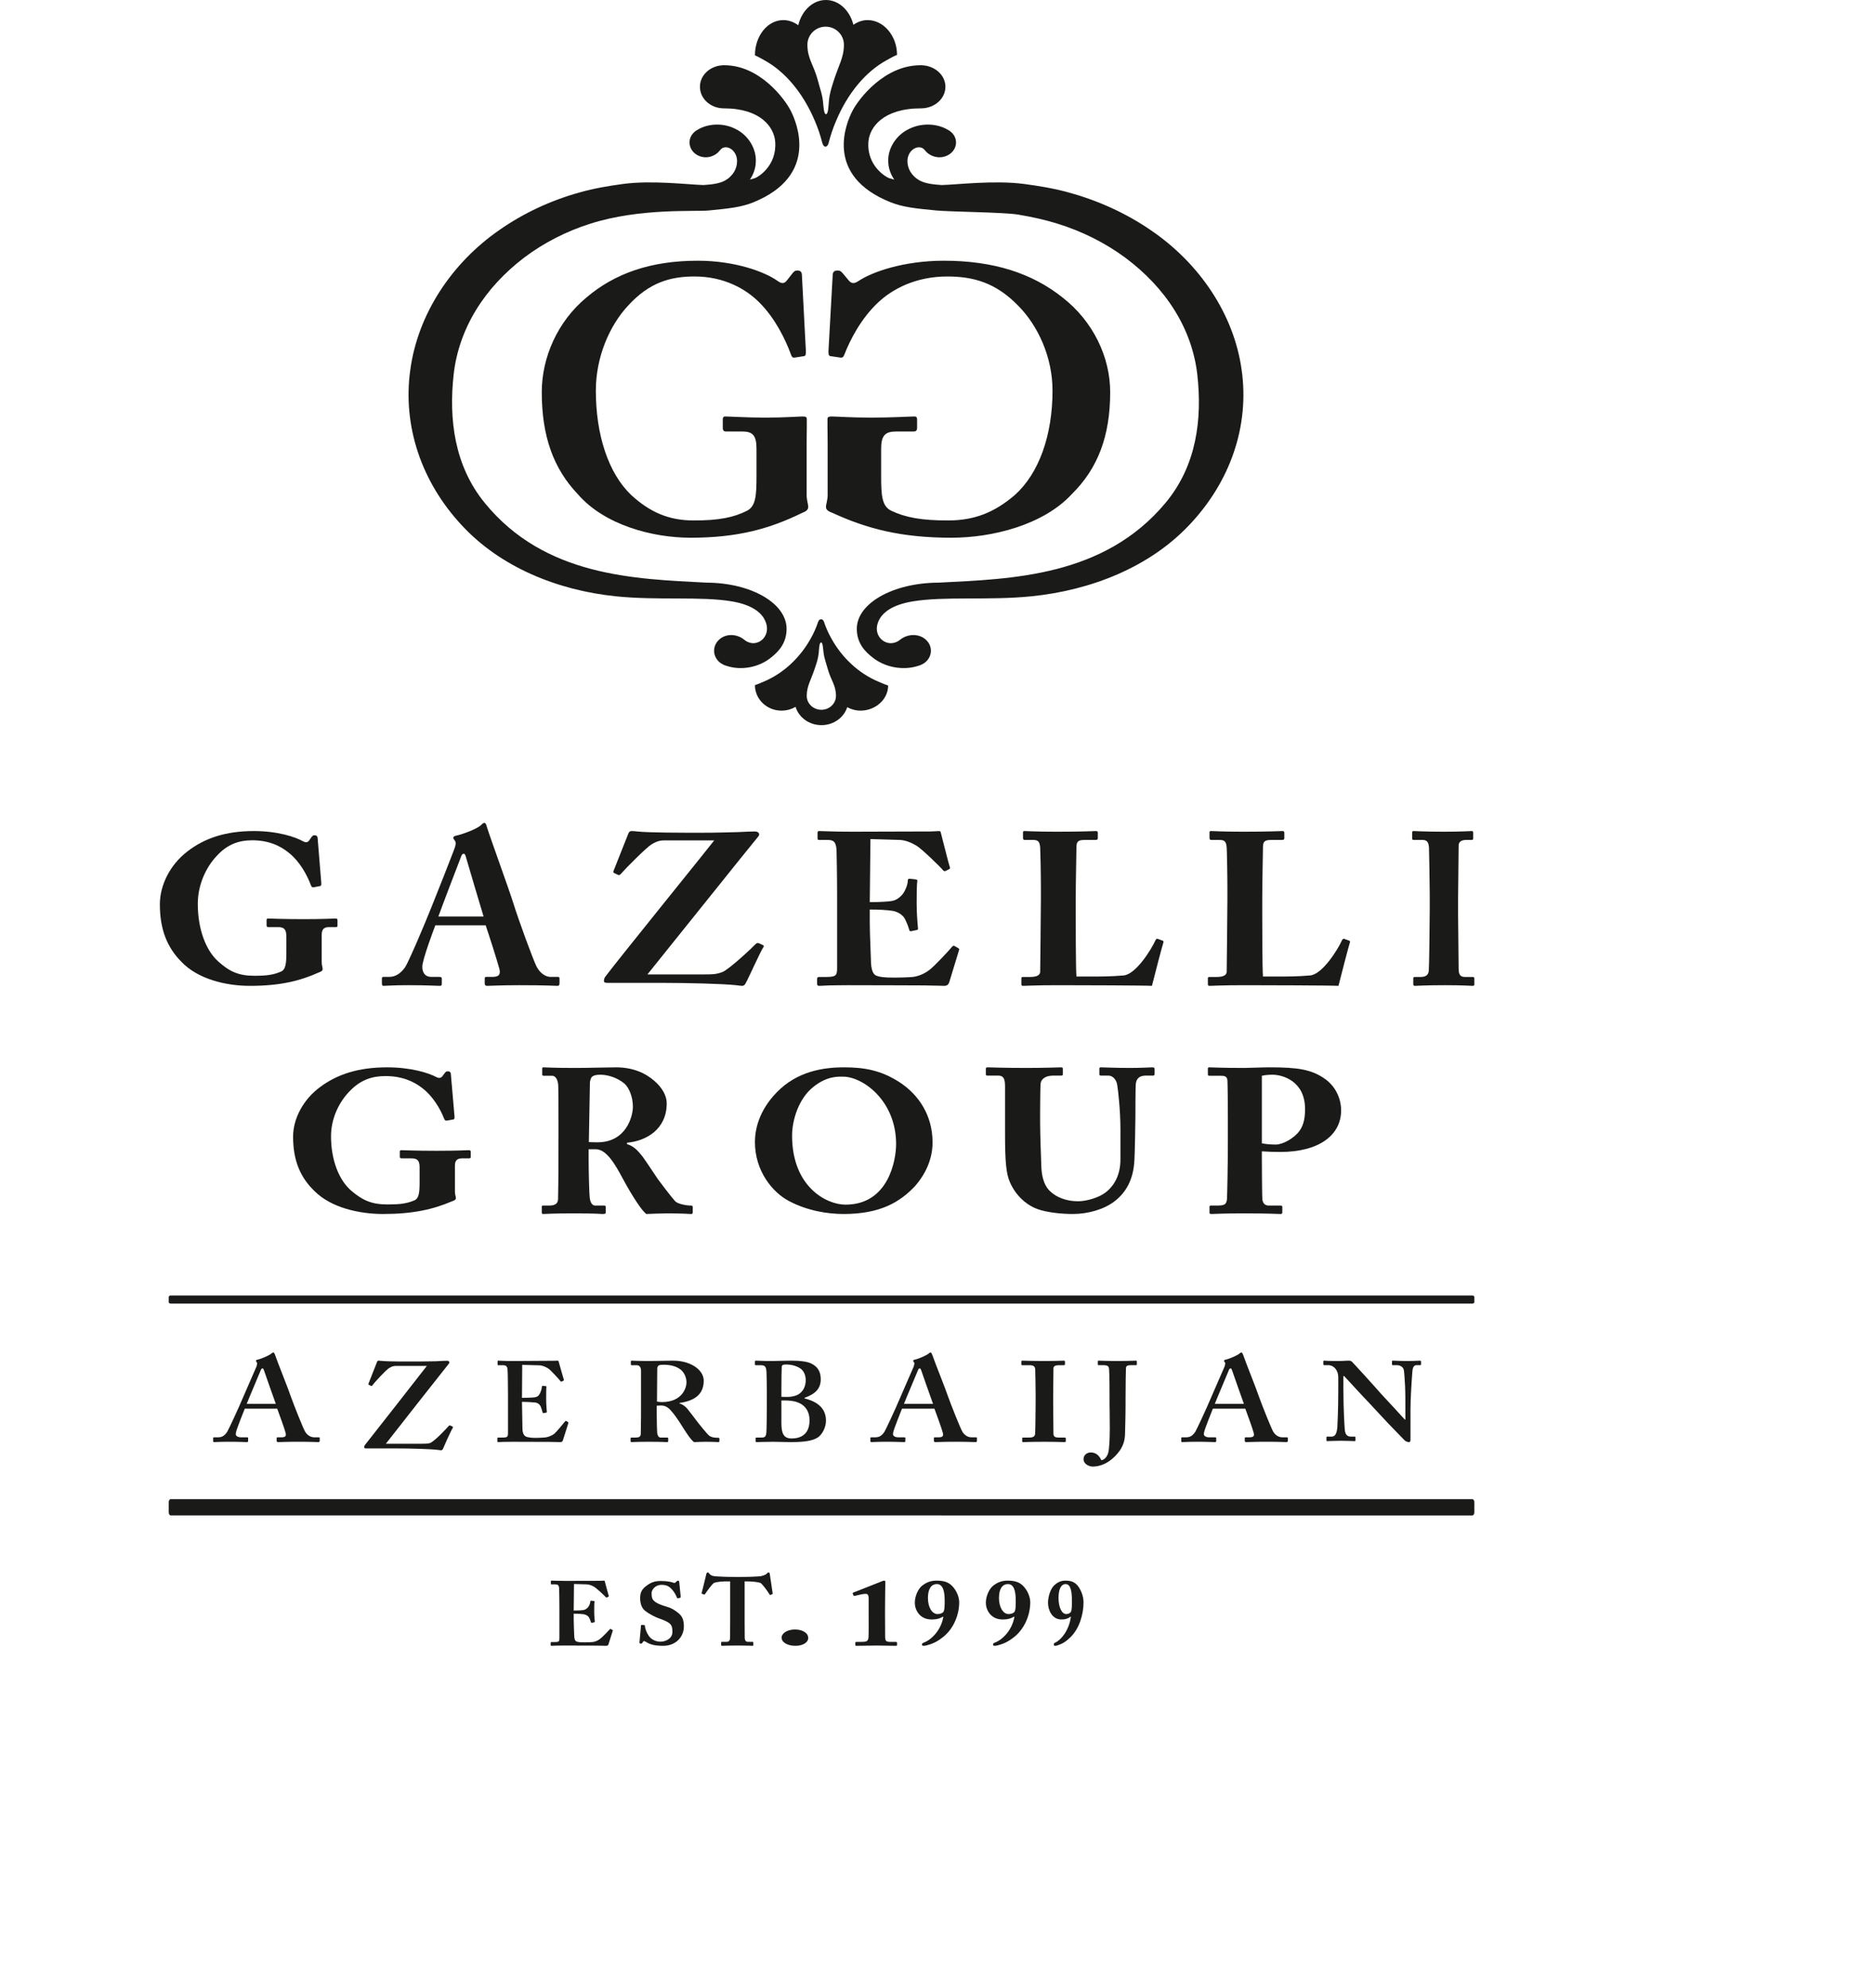 <svg width="298" height="316" viewBox="0 0 298 316" fill="none" xmlns="http://www.w3.org/2000/svg">
<rect width="298" height="316" fill="white"/>
<path fill-rule="evenodd" clip-rule="evenodd" d="M51.157 152.97C51.157 153.437 51.308 153.77 51.308 154.036C51.308 154.303 51.082 154.438 50.707 154.57C47.674 155.937 44.489 156.705 39.732 156.705C35.836 156.703 31.454 155.604 28.868 152.904C26.583 150.603 25.422 147.769 25.422 143.735C25.422 140.701 27.034 137.465 29.767 135.366C32.502 133.232 35.874 132.098 40.368 132.098C44.152 132.098 46.963 133.032 48.2 133.732C48.649 133.966 48.911 133.9 49.134 133.632L49.508 133.099C49.697 132.866 49.772 132.766 49.996 132.766C50.41 132.766 50.522 132.999 50.522 133.366L51.082 140.233C51.12 140.635 51.082 140.8 50.932 140.835L49.883 141.035C49.659 141.068 49.547 141.002 49.434 140.701C48.836 139.068 47.637 136.933 46.025 135.634C44.564 134.4 42.654 133.566 40.107 133.566C38.084 133.566 36.211 134.133 34.45 136.066C32.727 137.899 31.453 140.667 31.453 143.668C31.453 147.603 32.689 151.037 34.712 152.836C36.471 154.404 37.896 155.103 40.444 155.103C42.391 155.103 43.441 154.97 44.677 154.438C45.463 154.103 45.538 153.035 45.538 151.302V148.903C45.538 147.702 45.163 147.368 44.227 147.368H42.654C42.428 147.368 42.391 147.235 42.391 147.069V146.234C42.391 146.103 42.428 146.002 42.654 146.002C42.991 146.001 44.826 146.103 48.199 146.103C51.644 146.103 53.029 146.002 53.33 146.002C53.63 146.001 53.668 146.103 53.668 146.269V147.101C53.668 147.301 53.63 147.368 53.404 147.368H52.319C51.644 147.368 51.156 147.603 51.156 148.57V152.97H51.157Z" fill="#1A1A18"/>
<path fill-rule="evenodd" clip-rule="evenodd" d="M76.897 145.683C76.569 144.641 74.417 137.339 74.16 136.471C74.014 135.948 73.941 135.706 73.759 135.706C73.541 135.705 73.431 135.845 73.321 136.159C73.138 136.611 70 144.814 69.708 145.683H76.897ZM69.233 147.073C68.942 147.804 67.154 152.566 67.154 153.68C67.154 154.444 67.482 155.278 68.577 155.278H69.852C70.22 155.278 70.255 155.418 70.255 155.557V156.322C70.255 156.6 70.22 156.705 69.927 156.705C69.452 156.705 67.956 156.599 64.963 156.599C62.299 156.599 61.496 156.705 60.985 156.705C60.766 156.705 60.73 156.495 60.73 156.251V155.591C60.73 155.382 60.766 155.278 60.985 155.278H61.934C62.81 155.278 63.686 154.793 64.417 153.748C64.926 153.018 67.517 146.969 68.722 143.909C69.014 143.215 71.969 135.739 72.3 134.801C72.407 134.452 72.591 134.001 72.335 133.619C72.225 133.481 72.08 133.306 72.08 133.168C72.08 133.063 72.153 132.923 72.445 132.854C73.613 132.611 75.983 131.707 76.533 131.115C76.714 130.942 76.823 130.803 77.006 130.803C77.225 130.803 77.297 131.013 77.407 131.394C78.101 133.585 80.948 141.372 81.641 143.598C82.481 146.309 84.853 152.776 85.364 153.715C85.984 154.861 86.933 155.279 87.481 155.279H88.721C88.941 155.279 88.976 155.419 88.976 155.591V156.251C88.976 156.46 88.941 156.705 88.649 156.705C87.956 156.705 87.188 156.6 82.517 156.6C79.487 156.6 78.211 156.705 77.482 156.705C77.116 156.705 77.079 156.495 77.079 156.251V155.591C77.079 155.419 77.116 155.279 77.299 155.279H78.32C79.307 155.279 79.635 154.93 79.416 154.026C79.088 152.776 77.664 148.326 77.227 147.074H69.233V147.073Z" fill="#1A1A18"/>
<path fill-rule="evenodd" clip-rule="evenodd" d="M105.715 133.581C105.184 133.581 104.58 133.615 103.598 134.22C102.804 134.694 99.553 137.963 98.758 138.874C98.644 139.04 98.457 139.141 98.305 139.074L97.662 138.772C97.549 138.738 97.512 138.637 97.549 138.469L99.931 132.469C100.045 132.164 100.271 132.098 100.46 132.098C100.724 132.098 101.026 132.13 101.33 132.164C103.106 132.367 108.436 132.367 111.574 132.367C113.879 132.367 115.845 132.3 117.281 132.267C118.566 132.199 119.776 132.164 120.04 132.164C120.647 132.164 120.911 132.603 120.572 132.974C120.269 133.276 103.711 153.975 102.953 154.885H112.065C113.123 154.885 113.918 154.885 114.863 154.515C115.959 154.076 119.663 150.604 120.194 150.03C120.344 149.897 120.496 149.863 120.683 149.93L121.328 150.233C121.442 150.3 121.517 150.367 121.404 150.538C120.873 151.311 119.06 155.458 118.53 156.367C118.453 156.537 118.228 156.705 118.039 156.705C117.886 156.705 117.585 156.671 117.093 156.605C115.014 156.367 109.003 156.233 105.6 156.233H96.756C96.452 156.233 96.038 156.233 96.038 155.964C96.038 155.762 96.075 155.491 96.225 155.289C97.776 153.165 113.312 133.985 113.578 133.581H105.715Z" fill="#1A1A18"/>
<path fill-rule="evenodd" clip-rule="evenodd" d="M138.31 143.401C139.936 143.401 141.491 143.297 141.914 143.194C142.515 143.058 143.011 142.746 143.542 142.125C143.93 141.61 144.353 140.645 144.353 139.989C144.353 139.748 144.46 139.68 144.636 139.68L145.591 139.784C145.767 139.818 145.909 139.852 145.874 140.058C145.767 140.645 145.767 142.436 145.767 143.643C145.767 145.192 145.909 146.849 145.98 147.571C146.014 147.778 145.873 147.813 145.697 147.848L144.849 148.02C144.707 148.054 144.636 147.985 144.566 147.745C144.423 147.192 144.07 146.399 143.859 145.987C143.47 145.331 142.622 144.884 141.914 144.779C140.96 144.643 139.865 144.573 138.31 144.573V146.641C138.31 148.501 138.488 151.844 138.488 152.465C138.488 154.255 138.876 154.877 139.336 155.084C139.865 155.291 140.536 155.394 142.302 155.394C142.905 155.394 144.389 155.359 145.131 155.291C145.838 155.223 146.899 154.877 147.819 154.154C148.736 153.43 150.715 151.293 151.422 150.465C151.563 150.329 151.669 150.293 151.775 150.363L152.377 150.708C152.518 150.777 152.553 150.88 152.518 150.983L150.928 156.187C150.822 156.497 150.574 156.705 150.151 156.705C149.973 156.705 149.196 156.669 146.933 156.635C144.636 156.635 140.89 156.6 134.775 156.6C133.467 156.6 132.477 156.635 131.769 156.635C131.028 156.669 130.568 156.705 130.251 156.705C130.004 156.705 129.934 156.6 129.934 156.325V155.601C129.934 155.394 130.038 155.291 130.285 155.291H131.346C132.971 155.291 133.114 155.051 133.114 153.846V142.299C133.114 139.438 133.043 135.2 133.007 134.854C132.865 133.752 132.512 133.51 131.558 133.51H130.18C130.038 133.51 130.004 133.409 130.004 133.167V132.34C130.004 132.235 130.038 132.098 130.251 132.098C131.028 132.098 132.265 132.201 135.481 132.201L147.888 132.165C148.453 132.165 149.126 132.098 149.3 132.098C149.477 132.098 149.548 132.165 149.584 132.27C149.725 132.754 150.892 137.474 151.034 137.818C151.105 137.992 151.105 138.06 150.928 138.162L150.361 138.44C150.22 138.509 150.044 138.474 149.938 138.302C149.76 138.026 146.581 134.924 145.767 134.443C145.024 133.995 144.035 133.547 143.082 133.511L138.416 133.374L138.31 143.401Z" fill="#1A1A18"/>
<path fill-rule="evenodd" clip-rule="evenodd" d="M171.062 145.815C171.062 146.4 171.062 153.844 171.172 155.224H173.279C175.016 155.224 176.678 155.224 178.674 155.05C180.67 154.878 183.182 150.743 183.734 149.467C183.846 149.261 183.957 149.157 184.18 149.261L184.918 149.536C185.029 149.605 185.029 149.64 184.993 149.846C184.881 150.087 183.402 155.774 183.182 156.705C182.221 156.635 171.58 156.601 168.181 156.601C164.523 156.601 163.194 156.705 162.712 156.705C162.454 156.705 162.417 156.635 162.417 156.394V155.532C162.417 155.36 162.454 155.292 162.675 155.292H163.821C165.188 155.292 165.409 154.809 165.409 154.429C165.409 153.774 165.52 145.194 165.52 143.091V141.163C165.52 138.957 165.446 135.304 165.409 134.752C165.335 133.856 165.151 133.512 164.301 133.512H162.933C162.712 133.512 162.675 133.34 162.675 133.168V132.34C162.675 132.168 162.712 132.098 162.933 132.098C163.34 132.098 164.669 132.202 168.033 132.202C172.355 132.202 173.908 132.098 174.24 132.098C174.535 132.098 174.572 132.202 174.572 132.444V133.236C174.572 133.408 174.499 133.512 174.202 133.512H172.465C171.32 133.512 171.172 133.857 171.172 134.788C171.172 135.235 171.061 140.439 171.061 142.851V145.815H171.062Z" fill="#1A1A18"/>
<path fill-rule="evenodd" clip-rule="evenodd" d="M200.721 145.815C200.721 146.4 200.721 153.844 200.833 155.224H202.938C204.676 155.224 206.338 155.224 208.334 155.05C210.329 154.878 212.842 150.743 213.395 149.467C213.506 149.261 213.618 149.157 213.839 149.261L214.577 149.536C214.688 149.605 214.688 149.64 214.65 149.846C214.54 150.087 213.063 155.774 212.842 156.705C211.881 156.635 201.239 156.601 197.84 156.601C194.182 156.601 192.85 156.705 192.371 156.705C192.112 156.705 192.076 156.635 192.076 156.394V155.532C192.076 155.36 192.112 155.292 192.333 155.292H193.479C194.847 155.292 195.067 154.809 195.067 154.429C195.067 153.774 195.179 145.194 195.179 143.091V141.163C195.179 138.957 195.106 135.304 195.067 134.752C194.994 133.856 194.811 133.512 193.958 133.512H192.591C192.37 133.512 192.333 133.34 192.333 133.168V132.34C192.333 132.168 192.37 132.098 192.591 132.098C192.998 132.098 194.327 132.202 197.693 132.202C202.014 132.202 203.567 132.098 203.899 132.098C204.195 132.098 204.231 132.202 204.231 132.444V133.236C204.231 133.408 204.157 133.512 203.861 133.512H202.124C200.979 133.512 200.832 133.857 200.832 134.788C200.832 135.235 200.72 140.439 200.72 142.851V145.815H200.721Z" fill="#1A1A18"/>
<path fill-rule="evenodd" clip-rule="evenodd" d="M227.355 142.162C227.355 141.335 227.263 135.132 227.233 134.684C227.173 133.856 226.874 133.513 226.242 133.513L224.8 133.512C224.65 133.512 224.559 133.443 224.559 133.305V132.307C224.559 132.168 224.65 132.098 224.77 132.098C225.129 132.098 226.663 132.202 229.607 132.202C232.672 132.202 233.634 132.098 234.055 132.098C234.205 132.098 234.266 132.202 234.266 132.409V133.271C234.266 133.443 234.175 133.513 234.025 133.513L233.152 133.512C232.402 133.512 231.951 133.788 231.951 134.408C231.951 134.752 231.862 142.368 231.862 142.782V145.435C231.862 145.782 231.951 153.742 231.951 154.051C231.951 155.119 232.402 155.291 232.972 155.291H234.205C234.354 155.291 234.445 155.36 234.445 155.532V156.497C234.445 156.635 234.354 156.705 234.174 156.705C233.815 156.703 232.612 156.6 229.758 156.6C226.602 156.6 225.31 156.705 224.979 156.705C224.83 156.703 224.739 156.635 224.739 156.429V155.498C224.739 155.36 224.83 155.291 224.979 155.291H225.851C226.451 155.291 227.083 155.188 227.201 154.36C227.263 153.844 227.355 146.4 227.355 144.574V142.162Z" fill="#1A1A18"/>
<path fill-rule="evenodd" clip-rule="evenodd" d="M72.342 189.43C72.342 189.872 72.493 190.189 72.493 190.441C72.493 190.694 72.268 190.82 71.893 190.945C68.859 192.241 65.674 192.967 60.917 192.967C57.021 192.967 52.638 191.926 50.053 189.367C47.769 187.187 46.607 184.502 46.607 180.681C46.607 177.806 48.218 174.741 50.952 172.752C53.688 170.73 57.06 169.656 61.554 169.656C65.338 169.656 68.148 170.539 69.384 171.204C69.832 171.423 70.094 171.36 70.32 171.109L70.694 170.604C70.882 170.382 70.956 170.287 71.182 170.287C71.593 170.287 71.706 170.508 71.706 170.856L72.267 177.363C72.305 177.743 72.267 177.9 72.117 177.932L71.069 178.122C70.844 178.153 70.732 178.089 70.619 177.806C70.02 176.258 68.821 174.236 67.211 173.004C65.75 171.836 63.839 171.046 61.292 171.046C59.27 171.046 57.396 171.582 55.636 173.415C53.912 175.151 52.638 177.774 52.638 180.616C52.638 184.344 53.876 187.596 55.898 189.303C57.658 190.788 59.082 191.451 61.629 191.451C63.577 191.451 64.627 191.324 65.861 190.82C66.649 190.503 66.724 189.493 66.724 187.851V185.577C66.724 184.439 66.349 184.124 65.413 184.124H63.839C63.616 184.124 63.578 183.998 63.578 183.837V183.048C63.578 182.922 63.616 182.828 63.839 182.828C64.176 182.828 66.013 182.922 69.384 182.922C72.83 182.922 74.216 182.828 74.517 182.828C74.817 182.828 74.853 182.922 74.853 183.08V183.87C74.853 184.06 74.817 184.124 74.591 184.124H73.505C72.829 184.124 72.342 184.344 72.342 185.26V189.43Z" fill="#1A1A18"/>
<path fill-rule="evenodd" clip-rule="evenodd" d="M93.637 181.54C94.293 181.573 94.706 181.573 95.018 181.573C99.57 181.573 100.641 177.458 100.641 175.924C100.641 174.422 100.089 172.986 99.33 172.266C98.089 171.222 96.536 170.831 95.5 170.831C94.914 170.831 94.466 170.896 94.19 171.124C93.983 171.255 93.878 171.614 93.81 172.005L93.637 181.54ZM88.808 178.014C88.808 175.597 88.808 173.508 88.773 172.627C88.74 171.549 88.291 170.994 87.809 170.994H86.428C86.256 170.994 86.221 170.896 86.221 170.766V169.884C86.221 169.72 86.256 169.656 86.428 169.656C86.739 169.654 87.809 169.753 91.567 169.753C93.5 169.753 96.535 169.656 97.95 169.656C100.64 169.654 102.64 170.57 104.056 171.81C105.297 172.886 106.021 174.16 106.021 175.37C106.021 179.516 102.744 181.376 99.71 181.637V181.866C100.779 182.193 101.331 182.812 101.986 183.596C102.434 184.12 104.332 187.026 104.607 187.417C104.815 187.709 106.678 190.192 107.367 190.944C107.781 191.369 109.091 191.628 109.885 191.628C110.126 191.628 110.161 191.76 110.161 191.89V192.673C110.161 192.869 110.126 192.967 109.885 192.967C109.61 192.967 108.713 192.869 106.056 192.869C105.056 192.869 103.779 192.934 102.78 192.967C101.745 192.216 99.605 188.43 99.019 187.319C97.845 185.099 96.431 182.682 94.777 182.682H93.603V184.347C93.603 186.273 93.706 189.931 93.775 190.355C93.846 191.041 94.121 191.628 94.638 191.628H96.053C96.294 191.628 96.327 191.727 96.327 191.89V192.672C96.327 192.902 96.294 192.967 95.777 192.967C95.742 192.967 94.881 192.869 91.257 192.869C87.601 192.869 86.806 192.967 86.428 192.967C86.152 192.967 86.152 192.869 86.152 192.641V191.889C86.152 191.726 86.152 191.627 86.324 191.627H87.36C88.119 191.627 88.74 191.4 88.74 190.583C88.808 187.351 88.808 184.281 88.808 181.18V178.014Z" fill="#1A1A18"/>
<path fill-rule="evenodd" clip-rule="evenodd" d="M142.496 181.848C142.496 174.93 137.181 171.141 134.079 171.141C133.341 171.139 131.494 170.982 129.243 172.846C127.064 174.615 125.956 177.932 125.956 180.522C125.956 188.608 131.383 191.483 134.449 191.483C141.28 191.483 142.496 184.438 142.496 181.848ZM125.475 190.914C122.854 189.555 120.047 186.144 120.047 181.533C120.047 179.605 120.638 176.604 123.482 173.667C126.729 170.287 130.903 169.656 134.226 169.656C137.291 169.656 140.133 170.067 143.235 172.152C146.042 174.046 148.294 177.237 148.294 181.596C148.294 183.901 147.445 186.303 145.526 188.514C143.127 191.072 139.988 192.967 134.153 192.967C131.605 192.967 128.392 192.462 125.475 190.914Z" fill="#1A1A18"/>
<path fill-rule="evenodd" clip-rule="evenodd" d="M159.817 172.61C159.817 171.487 159.557 170.972 158.775 170.972H157.028C156.804 170.972 156.768 170.908 156.768 170.684V169.912C156.768 169.719 156.804 169.656 157.102 169.656C157.473 169.655 159.297 169.751 163.204 169.751C166.481 169.751 168.266 169.656 168.676 169.656C168.973 169.655 169.01 169.72 169.01 169.912V170.747C169.01 170.908 168.973 170.972 168.712 170.972H167.447C166.181 170.972 165.55 171.582 165.476 172.223C165.439 172.578 165.399 174.76 165.399 176.399V178.518C165.399 180.219 165.55 184.298 165.587 185.325C165.623 186.803 165.96 188.247 166.779 189.146C168.005 190.433 169.755 190.946 171.43 190.946C172.807 190.946 174.817 190.335 175.821 189.533C177.31 188.377 178.168 186.61 178.168 184.298V179.353C178.168 176.654 177.795 173.123 177.645 172.384C177.496 171.549 176.901 170.972 176.268 170.972H175.077C174.855 170.972 174.817 170.875 174.817 170.715V169.88C174.817 169.719 174.855 169.656 175.077 169.656C175.449 169.654 177.163 169.751 179.692 169.751C181.703 169.751 182.894 169.656 183.229 169.656C183.563 169.654 183.602 169.784 183.602 169.944V170.651C183.602 170.844 183.563 170.972 183.378 170.972H182.225C180.809 170.972 180.697 171.871 180.623 172.191C180.549 172.64 180.549 177.074 180.549 177.523C180.549 177.973 180.473 183.592 180.363 184.844C180.139 187.477 179.135 189.499 177.199 190.978C175.562 192.229 173.03 192.967 170.612 192.967C168.863 192.967 166.482 192.744 164.918 192.165C163.132 191.491 161.494 189.981 160.601 187.926C159.968 186.544 159.819 184.394 159.819 180.188V172.61H159.817Z" fill="#1A1A18"/>
<path fill-rule="evenodd" clip-rule="evenodd" d="M200.66 181.736C201.463 181.9 202.304 181.931 202.887 181.931C204.02 181.931 205.847 180.886 206.651 179.745C207.381 178.731 207.527 177.49 207.527 176.284C207.527 171.779 203.872 170.831 202.377 170.831C201.756 170.831 201.318 170.864 200.66 170.994V181.736ZM200.66 184.218C200.66 185.752 200.696 190.192 200.733 190.584C200.804 191.302 201.17 191.628 201.756 191.628H203.617C203.872 191.628 203.911 191.727 203.911 191.857V192.707C203.911 192.869 203.872 192.967 203.581 192.967C203.069 192.967 201.937 192.869 197.665 192.869C194.45 192.869 193.025 192.967 192.624 192.967C192.369 192.967 192.331 192.869 192.331 192.739V191.857C192.331 191.693 192.369 191.628 192.551 191.628H193.5C194.743 191.628 194.998 191.465 195.106 190.648C195.144 190.322 195.253 185.23 195.253 181.441V177.688C195.253 175.531 195.217 172.104 195.182 171.713C195.107 171.059 194.743 170.994 194.01 170.994H192.295C192.113 170.994 192.076 170.929 192.076 170.733V169.884C192.076 169.72 192.113 169.656 192.295 169.656C192.697 169.654 194.01 169.753 197.847 169.753C198.505 169.753 200.659 169.656 201.866 169.656C206.357 169.654 208.511 169.982 210.632 171.45C212.165 172.496 213.261 174.357 213.261 176.512C213.261 180.429 209.754 183.106 203.617 183.106C202.487 183.106 201.646 183.075 200.66 183.008V184.218Z" fill="#1A1A18"/>
<path fill-rule="evenodd" clip-rule="evenodd" d="M43.858 223.149C43.638 222.594 42.124 218.234 41.99 217.852C41.901 217.621 41.859 217.507 41.769 217.507C41.635 217.507 41.546 217.585 41.48 217.756C41.392 218.004 39.389 222.708 39.232 223.149H43.858ZM38.923 223.913C38.743 224.353 37.655 227.086 37.543 227.604C37.497 227.757 37.497 227.91 37.497 228.004C37.497 228.252 37.855 228.465 38.299 228.465H39.232C39.412 228.465 39.455 228.502 39.455 228.559V229.038C39.455 229.15 39.412 229.229 39.277 229.229C38.966 229.229 38.033 229.171 36.476 229.171C34.829 229.171 34.339 229.229 34.029 229.229C33.896 229.229 33.896 229.113 33.896 228.98V228.617C33.896 228.502 33.939 228.465 34.029 228.465H34.696C35.318 228.465 35.718 228.196 36.119 227.604C36.342 227.259 37.943 223.818 38.61 222.212C38.766 221.829 40.567 217.7 40.791 217.203C40.834 217.009 40.968 216.666 40.834 216.551C40.768 216.493 40.702 216.379 40.702 216.321C40.702 216.245 40.745 216.169 40.923 216.13C41.635 215.978 42.859 215.405 43.126 215.176C43.257 215.059 43.348 214.983 43.458 214.983C43.593 214.983 43.68 215.214 43.727 215.329C44.126 216.514 45.861 220.796 46.263 222.02C46.794 223.512 48.22 227.068 48.53 227.585C48.932 228.234 49.51 228.465 49.954 228.465H50.665C50.8 228.465 50.844 228.502 50.844 228.598V228.999C50.844 229.114 50.8 229.229 50.62 229.229C50.222 229.229 49.776 229.171 47.329 229.171C45.461 229.171 44.705 229.229 44.216 229.229C44.038 229.229 43.993 229.114 43.993 228.999V228.617C43.993 228.502 44.038 228.465 44.171 228.465H44.748C45.373 228.465 45.55 228.273 45.418 227.757C45.238 227.068 44.348 224.621 44.082 223.913H38.923V223.913Z" fill="#1A1A18"/>
<path fill-rule="evenodd" clip-rule="evenodd" d="M58.223 230.232C58.012 230.232 57.905 230.173 57.905 230.057C57.905 229.94 57.946 229.804 58.032 229.687C61.313 225.509 64.617 221.313 67.878 217.117H62.932C62.634 217.117 62.294 217.196 61.889 217.45C61.42 217.721 59.63 219.635 59.226 220.201C59.141 220.317 59.054 220.317 58.969 220.279L58.672 220.124C58.585 220.124 58.585 220.084 58.585 219.966L59.95 216.493C59.992 216.317 60.12 216.279 60.205 216.279C60.333 216.279 60.504 216.299 60.674 216.317C61.696 216.434 64.681 216.415 66.471 216.415C67.535 216.415 68.473 216.376 69.284 216.376C70.008 216.337 70.732 216.299 71.115 216.299C71.436 216.299 71.542 216.552 71.372 216.766C68.005 221 64.68 225.256 61.356 229.491H67.024C67.366 229.491 68.089 229.491 68.388 229.373C69.113 229.1 71.074 226.992 71.372 226.641C71.457 226.563 71.542 226.563 71.628 226.602L71.968 226.76C72.012 226.797 72.052 226.837 72.012 226.954C71.713 227.384 70.647 229.804 70.433 230.31C70.391 230.427 70.264 230.525 70.136 230.525C70.051 230.525 69.879 230.506 69.624 230.467C68.432 230.31 65.065 230.232 63.103 230.232H58.223Z" fill="#1A1A18"/>
<path fill-rule="evenodd" clip-rule="evenodd" d="M83.024 223.915C83.042 224.895 83.077 226.673 83.077 226.998C83.077 227.941 83.401 228.305 83.796 228.413C84.084 228.486 84.515 228.558 85.198 228.558C85.521 228.558 86.347 228.522 86.706 228.486C87.03 228.45 87.712 228.269 88.179 227.869C88.502 227.58 89.507 226.382 89.849 225.948C89.921 225.856 89.975 225.838 90.048 225.874L90.335 226.056C90.388 226.092 90.406 226.146 90.37 226.237L89.507 228.956C89.454 229.12 89.329 229.23 89.112 229.23C89.022 229.23 88.626 229.212 87.513 229.194C86.382 229.194 84.532 229.175 81.533 229.175C80.868 229.175 80.382 229.194 80.006 229.194C79.647 229.213 79.395 229.23 79.233 229.23C79.125 229.23 79.09 229.194 79.09 229.083V228.649C79.09 228.54 79.125 228.503 79.269 228.503H79.881C80.706 228.503 80.778 228.395 80.778 227.724V221.629C80.778 220.143 80.743 217.894 80.706 217.639C80.634 217.149 80.456 217.005 79.916 217.005H79.234C79.163 217.005 79.126 216.968 79.126 216.878V216.406C79.126 216.315 79.144 216.279 79.234 216.279C79.629 216.279 80.277 216.351 81.748 216.334H82.251C83.042 216.334 87.174 216.298 87.964 216.298C88.251 216.298 88.592 216.279 88.682 216.279C88.773 216.279 88.807 216.315 88.826 216.387C88.897 216.623 89.579 219.09 89.653 219.272C89.687 219.381 89.67 219.436 89.598 219.471L89.274 219.617C89.221 219.634 89.167 219.617 89.112 219.525C89.041 219.417 87.568 217.747 87.137 217.495C86.76 217.276 86.275 217.04 85.771 217.024L83.042 216.951L83.005 222.192C83.545 222.192 84.837 222.157 85.055 222.102C85.449 222.029 85.665 221.884 85.88 221.45C85.988 221.214 86.166 220.76 86.166 220.432C86.166 220.325 86.24 220.287 86.312 220.287L86.779 220.325C86.85 220.325 86.904 220.359 86.885 220.469C86.85 220.76 86.85 221.956 86.85 222.427C86.85 223.152 86.922 224.024 86.957 224.423C86.957 224.513 86.922 224.533 86.814 224.55L86.419 224.622C86.347 224.641 86.312 224.605 86.276 224.495C86.204 224.205 86.079 223.807 85.989 223.589C85.827 223.227 85.485 222.971 85.09 222.935C84.443 222.863 83.582 222.827 83.005 222.827L83.024 223.915Z" fill="#1A1A18"/>
<path fill-rule="evenodd" clip-rule="evenodd" d="M104.471 222.791C104.76 222.827 105.011 222.864 105.259 222.864C108.5 222.864 109.164 220.578 109.164 219.743C109.164 218.909 108.77 218.129 108.249 217.713C107.503 217.131 106.548 216.933 105.509 216.933C105.176 216.933 104.928 216.949 104.76 217.041C104.594 217.131 104.512 217.347 104.512 217.566L104.471 222.791ZM104.429 224.422C104.429 225.51 104.471 227.542 104.512 227.814C104.575 228.176 104.72 228.504 105.052 228.504H106.091C106.216 228.504 106.257 228.558 106.257 228.631V229.065C106.257 229.193 106.195 229.229 106.029 229.229C105.76 229.229 105.343 229.174 103.183 229.174C101.148 229.174 100.648 229.229 100.442 229.229C100.316 229.229 100.275 229.174 100.275 229.065V228.649C100.275 228.558 100.316 228.504 100.399 228.504H101.106C101.563 228.504 101.896 228.395 101.896 227.906C101.937 226.091 101.937 224.386 101.937 222.682V217.911C101.937 217.296 101.645 217.005 101.273 217.005H100.462C100.36 217.005 100.317 216.969 100.317 216.896V216.406C100.317 216.315 100.36 216.279 100.462 216.279C100.608 216.279 101.273 216.335 103.307 216.335C104.472 216.334 106.381 216.279 107.004 216.279C108.666 216.279 109.954 216.769 110.786 217.422C111.532 218.003 111.908 218.763 111.908 219.453C111.908 221.739 110.328 222.683 108.044 223.008V223.08C108.625 223.261 108.999 223.589 109.289 223.915C109.538 224.205 110.826 225.91 110.993 226.127C111.116 226.31 112.447 227.941 112.757 228.194C113.153 228.505 113.735 228.541 114.232 228.541C114.358 228.541 114.398 228.594 114.398 228.668V229.048C114.398 229.175 114.358 229.23 114.232 229.23C114.066 229.23 113.527 229.175 112.197 229.175C111.616 229.175 110.826 229.211 110.369 229.23C110.119 229.065 109.724 228.577 109.455 228.194C109.081 227.688 108.271 226.382 108.085 226.092C107.876 225.764 107.296 224.931 106.963 224.533C106.444 223.897 105.965 223.408 105.095 223.408C105.012 223.407 104.66 223.426 104.43 223.443V224.422H104.429Z" fill="#1A1A18"/>
<path fill-rule="evenodd" clip-rule="evenodd" d="M124.257 226.235C124.257 227.941 124.674 228.649 125.886 228.649C127.364 228.649 128.729 227.978 128.729 225.765C128.729 224.276 127.971 223.334 126.91 222.936C126.191 222.645 125.393 222.609 124.749 222.609H124.257V226.235ZM124.257 222.03C124.559 222.048 124.825 222.048 125.128 222.048C125.962 222.048 126.72 221.847 127.137 221.521C127.858 220.977 128.122 220.179 128.122 219.381C128.122 218.691 127.895 217.966 127.288 217.532C126.606 217.06 125.696 216.896 125.128 216.896C124.937 216.896 124.71 216.896 124.559 216.932C124.445 216.968 124.332 217.077 124.313 217.224C124.293 217.567 124.257 219.128 124.257 220.65V222.03ZM121.943 221.267C121.943 220.612 121.906 218.4 121.886 218.092C121.829 217.041 121.526 217.005 120.806 217.005H120.199C120.085 217.005 120.047 216.968 120.047 216.861V216.441C120.047 216.335 120.085 216.279 120.199 216.279C120.465 216.279 121.374 216.352 122.967 216.335C123.575 216.335 124.71 216.279 125.735 216.279C127.176 216.279 128.388 216.406 129.07 216.769C130.131 217.313 130.512 218.148 130.512 219.235C130.512 220.687 129.715 221.557 127.934 222.191V222.282C130.095 222.827 131.346 223.914 131.346 225.838C131.346 226.817 130.777 228.122 129.867 228.594C129.07 229.031 127.858 229.23 125.734 229.23C124.976 229.23 123.725 229.175 122.967 229.175C121.488 229.175 120.691 229.23 120.294 229.23C120.218 229.23 120.162 229.175 120.162 229.083V228.631C120.162 228.541 120.218 228.505 120.294 228.505H121.109C121.678 228.505 121.81 228.286 121.866 227.724C121.905 227.288 121.942 224.895 121.942 223.408L121.943 221.267Z" fill="#1A1A18"/>
<path fill-rule="evenodd" clip-rule="evenodd" d="M148.37 223.149C148.15 222.594 146.637 218.234 146.503 217.852C146.414 217.621 146.37 217.507 146.282 217.507C146.148 217.507 146.058 217.585 145.993 217.756C145.903 218.004 143.902 222.708 143.744 223.149H148.37ZM143.434 223.913C143.256 224.353 142.168 227.086 142.054 227.604C142.01 227.757 142.01 227.91 142.01 228.004C142.01 228.252 142.367 228.465 142.811 228.465H143.744C143.924 228.465 143.968 228.502 143.968 228.559V229.038C143.968 229.15 143.924 229.229 143.788 229.229C143.478 229.229 142.545 229.171 140.988 229.171C139.341 229.171 138.852 229.229 138.541 229.229C138.408 229.229 138.408 229.113 138.408 228.98V228.617C138.408 228.502 138.452 228.465 138.541 228.465H139.208C139.83 228.465 140.23 228.196 140.632 227.604C140.854 227.259 142.457 223.818 143.124 222.212C143.279 221.829 145.081 217.7 145.303 217.203C145.346 217.009 145.481 216.666 145.346 216.551C145.281 216.493 145.215 216.379 145.215 216.321C145.215 216.245 145.258 216.169 145.436 216.13C146.148 215.978 147.372 215.405 147.638 215.176C147.77 215.059 147.86 214.983 147.97 214.983C148.105 214.983 148.193 215.214 148.238 215.329C148.638 216.514 150.372 220.796 150.774 222.02C151.307 223.512 152.731 227.068 153.042 227.585C153.443 228.234 154.02 228.465 154.465 228.465H155.177C155.311 228.465 155.355 228.502 155.355 228.598V228.999C155.355 229.114 155.311 229.229 155.132 229.229C154.733 229.229 154.287 229.171 151.841 229.171C149.973 229.171 149.218 229.229 148.728 229.229C148.55 229.229 148.504 229.114 148.504 228.999V228.617C148.504 228.502 148.55 228.465 148.682 228.465H149.261C149.883 228.465 150.062 228.273 149.929 227.757C149.749 227.068 148.859 224.621 148.594 223.913H143.434V223.913Z" fill="#1A1A18"/>
<path fill-rule="evenodd" clip-rule="evenodd" d="M167.474 223.299C167.474 223.48 167.516 227.65 167.516 227.852C167.516 228.432 167.866 228.505 168.389 228.505H169.304C169.391 228.505 169.479 228.54 169.479 228.631V229.083C169.479 229.195 169.391 229.23 169.26 229.23C168.998 229.23 168.128 229.175 166.079 229.175C163.9 229.175 162.941 229.23 162.723 229.23C162.594 229.23 162.548 229.195 162.548 229.103V228.614C162.548 228.54 162.594 228.505 162.723 228.505H163.595C164.032 228.505 164.51 228.468 164.597 227.978C164.641 227.722 164.684 223.806 164.684 222.827V221.557C164.684 221.121 164.641 217.857 164.617 217.622C164.553 217.186 164.335 217.005 163.725 217.005H162.595C162.462 217.005 162.417 216.969 162.417 216.878V216.406C162.417 216.315 162.462 216.279 162.548 216.279C162.809 216.279 163.943 216.334 166.079 216.334C168.173 216.334 168.868 216.279 169.173 216.279C169.304 216.279 169.348 216.352 169.348 216.441V216.859C169.348 216.968 169.26 217.005 169.173 217.005H168.345C167.866 217.005 167.516 217.149 167.516 217.495C167.516 217.675 167.474 221.666 167.474 221.883V223.299Z" fill="#1A1A18"/>
<path fill-rule="evenodd" clip-rule="evenodd" d="M176.439 221.867C176.439 221.577 176.439 218.358 176.359 217.618C176.321 217.219 176.202 217.003 175.486 217.003H174.689C174.609 217.003 174.57 216.966 174.57 216.911V216.424C174.57 216.315 174.609 216.279 174.689 216.279C174.93 216.279 175.646 216.335 177.755 216.335C179.623 216.334 180.301 216.279 180.618 216.279C180.738 216.279 180.777 216.315 180.777 216.406V216.857C180.777 216.966 180.738 217.003 180.618 217.003H179.782C179.226 217.003 179.068 217.146 179.047 217.491C179.027 217.78 178.986 220.095 178.986 222.3V223.134C178.986 225.412 178.907 227.184 178.907 227.619C178.907 228.667 178.747 229.536 178.11 230.512C177.196 231.813 175.684 233.115 173.735 233.115C173.296 233.115 172.303 232.791 172.303 231.922C172.303 231.344 172.78 230.872 173.456 230.872C174.331 230.872 174.85 231.452 175.126 232.103C175.564 232.068 176.001 231.632 176.201 231.018C176.618 229.698 176.438 224.437 176.438 223.134L176.439 221.867Z" fill="#1A1A18"/>
<path fill-rule="evenodd" clip-rule="evenodd" d="M197.804 223.149C197.583 222.594 196.069 218.234 195.934 217.852C195.846 217.621 195.804 217.507 195.713 217.507C195.58 217.507 195.491 217.585 195.424 217.756C195.336 218.004 193.333 222.708 193.176 223.149H197.804ZM192.867 223.913C192.687 224.353 191.599 227.086 191.487 227.604C191.442 227.757 191.442 227.91 191.442 228.004C191.442 228.252 191.8 228.465 192.243 228.465H193.175C193.356 228.465 193.399 228.502 193.399 228.559V229.038C193.399 229.15 193.356 229.229 193.221 229.229C192.91 229.229 191.976 229.171 190.418 229.171C188.773 229.171 188.283 229.229 187.972 229.229C187.839 229.229 187.839 229.113 187.839 228.98V228.617C187.839 228.502 187.881 228.465 187.972 228.465H188.64C189.261 228.465 189.663 228.196 190.062 227.604C190.285 227.259 191.888 223.818 192.555 222.212C192.71 221.829 194.512 217.7 194.735 217.203C194.779 217.009 194.912 216.666 194.779 216.551C194.713 216.493 194.646 216.379 194.646 216.321C194.646 216.245 194.688 216.169 194.867 216.13C195.579 215.978 196.803 215.405 197.069 215.176C197.202 215.059 197.293 214.983 197.401 214.983C197.537 214.983 197.625 215.214 197.671 215.329C198.071 216.514 199.805 220.796 200.205 222.02C200.738 223.512 202.163 227.068 202.473 227.585C202.875 228.234 203.453 228.465 203.898 228.465H204.61C204.743 228.465 204.787 228.502 204.787 228.598V228.999C204.787 229.114 204.743 229.229 204.565 229.229C204.166 229.229 203.719 229.171 201.274 229.171C199.405 229.171 198.649 229.229 198.16 229.229C197.982 229.229 197.937 229.114 197.937 228.999V228.617C197.937 228.502 197.982 228.465 198.114 228.465H198.692C199.316 228.465 199.493 228.273 199.361 227.757C199.182 227.068 198.291 224.621 198.025 223.913H192.867V223.913Z" fill="#1A1A18"/>
<path fill-rule="evenodd" clip-rule="evenodd" d="M213.626 220.919C213.626 223.964 213.789 226.472 213.828 227.026C213.871 227.922 214.115 228.353 214.852 228.353H215.382C215.546 228.353 215.546 228.424 215.546 228.514V228.926C215.546 229.034 215.546 229.069 215.382 229.069C215.179 229.069 213.952 229.015 213.176 229.015C212.644 229.015 211.254 229.069 211.048 229.069C210.967 229.069 210.927 229.034 210.927 228.907V228.459C210.927 228.424 210.967 228.353 211.048 228.353H211.744C212.276 228.353 212.563 227.958 212.663 226.864C212.683 226.543 212.808 224.035 212.808 221.169V218.895C212.808 217.82 212.111 216.996 211.212 216.996H210.559C210.478 216.976 210.436 216.941 210.436 216.871V216.387C210.436 216.315 210.478 216.279 210.559 216.279C210.661 216.279 210.826 216.298 211.193 216.314C211.561 216.333 212.111 216.334 213.012 216.334C213.359 216.333 213.665 216.314 213.911 216.298C214.177 216.298 214.361 216.279 214.483 216.279C214.727 216.279 214.851 216.334 214.974 216.439C215.178 216.62 219.184 221.026 219.593 221.527C219.88 221.814 223.069 225.289 223.395 225.648L223.478 225.646V223.784C223.478 222.208 223.477 221.314 223.436 220.417C223.395 219.737 223.314 217.981 223.21 217.676C223.069 217.246 222.618 216.996 222.127 216.996H221.474C221.351 216.996 221.351 216.924 221.351 216.834V216.422C221.351 216.314 221.351 216.279 221.514 216.279C221.76 216.279 222.413 216.334 223.806 216.334C225.031 216.333 225.521 216.279 225.767 216.279C225.929 216.279 225.972 216.351 225.972 216.405V216.817C225.972 216.924 225.929 216.996 225.848 216.996H225.278C224.867 216.996 224.661 217.282 224.6 217.945C224.499 219.163 224.293 222.171 224.293 223.998V228.728C224.293 228.978 224.293 229.23 224.05 229.23C223.763 229.23 223.517 229.085 223.354 228.942C223.192 228.764 222.087 227.652 220.819 226.328C219.389 224.787 217.795 223.103 217.549 222.816C217.263 222.566 213.993 218.984 213.745 218.731H213.624V220.919H213.626Z" fill="#1A1A18"/>
<path fill-rule="evenodd" clip-rule="evenodd" d="M234.445 206.976C234.445 207.107 234.304 207.213 234.126 207.213H27.15C26.975 207.213 26.834 207.107 26.834 206.976V206.155C26.834 206.024 26.975 205.918 27.15 205.918L234.126 205.919C234.304 205.919 234.445 206.024 234.445 206.157V206.976Z" fill="#1A1A18"/>
<path fill-rule="evenodd" clip-rule="evenodd" d="M234.445 240.412C234.445 240.671 234.304 240.885 234.126 240.885L27.15 240.881C26.975 240.881 26.834 240.67 26.834 240.412V238.767C26.834 238.507 26.975 238.295 27.15 238.295L234.126 238.299C234.304 238.299 234.445 238.507 234.445 238.772V240.412Z" fill="#1A1A18"/>
<path fill-rule="evenodd" clip-rule="evenodd" d="M91.229 256.005C91.939 256.005 92.619 255.96 92.806 255.919C93.07 255.86 93.284 255.729 93.518 255.469C93.688 255.252 93.872 254.844 93.872 254.568C93.872 254.468 93.919 254.439 93.996 254.439L94.415 254.482C94.49 254.496 94.554 254.51 94.538 254.599C94.49 254.844 94.49 255.599 94.49 256.107C94.49 256.76 94.554 257.455 94.585 257.761C94.598 257.849 94.538 257.863 94.462 257.879L94.089 257.95C94.028 257.964 93.996 257.938 93.967 257.834C93.905 257.601 93.75 257.268 93.656 257.093C93.487 256.819 93.114 256.63 92.806 256.588C92.388 256.529 91.91 256.498 91.229 256.498V257.371C91.229 258.153 91.304 259.561 91.304 259.822C91.304 260.577 91.476 260.838 91.677 260.925C91.91 261.011 92.204 261.056 92.976 261.056C93.239 261.056 93.888 261.042 94.212 261.011C94.523 260.983 94.986 260.838 95.39 260.533C95.79 260.228 96.657 259.329 96.965 258.981C97.029 258.922 97.074 258.908 97.119 258.938L97.383 259.082C97.445 259.111 97.46 259.154 97.445 259.199L96.749 261.391C96.703 261.519 96.595 261.607 96.409 261.607C96.331 261.607 95.99 261.594 95.002 261.578C93.996 261.578 92.359 261.563 89.683 261.563C89.11 261.563 88.678 261.578 88.369 261.578C88.043 261.594 87.843 261.607 87.703 261.607C87.595 261.607 87.564 261.563 87.564 261.446V261.143C87.564 261.056 87.609 261.012 87.717 261.012H88.182C88.894 261.012 88.956 260.911 88.956 260.403V255.541C88.956 254.337 88.923 252.552 88.909 252.408C88.848 251.943 88.692 251.841 88.275 251.841H87.671C87.61 251.841 87.595 251.799 87.595 251.696V251.347C87.595 251.305 87.61 251.246 87.703 251.246C88.043 251.246 88.584 251.289 89.991 251.289L95.42 251.276C95.668 251.276 95.961 251.246 96.038 251.246C96.117 251.246 96.144 251.276 96.161 251.319C96.224 251.522 96.734 253.508 96.796 253.653C96.826 253.726 96.826 253.756 96.749 253.801L96.502 253.916C96.439 253.945 96.361 253.931 96.316 253.857C96.239 253.741 94.846 252.436 94.49 252.232C94.166 252.044 93.734 251.856 93.317 251.841L91.276 251.783L91.229 256.005Z" fill="#1A1A18"/>
<path fill-rule="evenodd" clip-rule="evenodd" d="M102.442 258.313C102.502 258.313 102.546 258.326 102.546 258.424C102.578 258.857 102.787 259.458 103.15 260.002C103.587 260.645 104.324 260.952 105.046 260.952C105.769 260.952 106.927 260.505 106.927 259.402C106.927 258.242 106.689 257.908 104.729 257.224C104.279 257.069 103.316 256.623 102.546 256.008C102.02 255.577 101.795 254.836 101.795 254.027C101.795 253.174 102.02 252.602 102.925 251.972C103.601 251.497 104.173 251.304 105.091 251.304C106.193 251.304 106.778 251.47 107.092 251.581C107.245 251.637 107.35 251.61 107.439 251.512L107.637 251.329C107.696 251.274 107.77 251.246 107.863 251.246C107.968 251.246 107.996 251.401 108.012 251.484L108.252 253.871C108.252 253.929 108.223 253.942 108.177 253.956L107.846 254.052C107.77 254.082 107.697 254.052 107.65 253.956C107.485 253.551 107.228 253.006 106.716 252.503C106.341 252.112 105.889 251.917 105.211 251.917C104.083 251.916 103.614 252.823 103.614 253.188C103.614 253.704 103.63 254.122 104.008 254.472C104.397 254.849 105.257 255.185 105.994 255.38C106.716 255.576 107.304 255.924 107.922 256.441C108.51 256.929 108.749 257.544 108.749 258.521C108.749 260.225 107.439 261.607 105.453 261.607C104.097 261.607 103.389 261.398 102.758 261.007C102.578 260.895 102.487 260.854 102.413 260.854C102.322 260.854 102.261 260.951 102.17 261.091C102.08 261.245 102.005 261.259 101.899 261.259C101.734 261.259 101.674 261.189 101.69 261.036L101.931 258.382C101.945 258.284 101.99 258.284 102.051 258.284L102.442 258.313Z" fill="#1A1A18"/>
<path fill-rule="evenodd" clip-rule="evenodd" d="M116.112 251.368H115.576C115.085 251.368 114.168 251.383 113.525 251.614C113.188 251.86 112.513 252.8 112.131 253.354C112.085 253.432 112.038 253.478 111.977 253.46L111.64 253.338C111.579 253.324 111.563 253.246 111.579 253.2C111.748 252.552 112.253 250.52 112.314 250.213C112.36 250.011 112.438 249.951 112.543 249.951C112.652 249.951 112.697 250.012 112.835 250.182C113.004 250.398 113.294 250.537 113.846 250.566C114.658 250.613 115.301 250.659 116.893 250.659H117.784C119.453 250.659 120.11 250.599 120.755 250.566C121.092 250.552 121.687 250.366 121.872 250.182C122.026 250.028 122.117 249.951 122.224 249.951C122.332 249.951 122.377 250.012 122.41 250.197C122.454 250.537 122.746 252.446 122.867 253.26C122.884 253.324 122.853 253.384 122.806 253.401L122.485 253.523C122.423 253.538 122.393 253.493 122.332 253.384C121.996 252.831 121.397 252.029 121.014 251.661C120.63 251.429 119.268 251.369 118.915 251.369H118.41V255.603C118.41 255.817 118.41 260.128 118.426 260.36C118.456 260.744 118.579 260.976 118.947 260.976L119.637 260.975C119.773 260.975 119.788 261.021 119.788 261.129V261.483C119.788 261.56 119.773 261.606 119.637 261.606C119.482 261.606 118.992 261.56 117.292 261.56C115.668 261.56 115.024 261.606 114.809 261.606C114.689 261.606 114.674 261.546 114.674 261.422V261.129C114.674 261.021 114.689 260.976 114.779 260.976L115.56 260.975C115.866 260.975 116.051 260.791 116.082 260.514C116.111 260.191 116.111 255.464 116.111 255.171V251.368H116.112Z" fill="#1A1A18"/>
<path fill-rule="evenodd" clip-rule="evenodd" d="M124.284 260.287C124.284 259.785 124.929 259.017 126.456 259.017C127.584 259.017 128.521 259.552 128.521 260.354C128.521 261.105 127.632 261.607 126.483 261.607C125.225 261.607 124.284 261.054 124.284 260.287Z" fill="#1A1A18"/>
<path fill-rule="evenodd" clip-rule="evenodd" d="M138.13 254.041C138.13 253.677 138.036 253.346 137.698 253.346C137.51 253.346 137.267 253.361 136.855 253.451L135.936 253.664C135.842 253.677 135.768 253.678 135.73 253.617L135.601 253.315C135.563 253.254 135.579 253.195 135.713 253.135L140.266 251.338C140.395 251.292 140.488 251.246 140.621 251.246C140.734 251.246 140.788 251.352 140.788 251.474C140.788 251.593 140.734 253.964 140.734 255.914V256.549C140.734 257.334 140.753 259.932 140.753 260.097C140.771 260.882 140.845 260.987 141.784 260.987H142.458C142.587 260.987 142.645 261.033 142.645 261.109V261.501C142.645 261.577 142.587 261.607 142.438 261.607C142.307 261.607 139.76 261.562 139.44 261.562C138.897 261.562 136.258 261.607 136.16 261.607C136.049 261.607 136.011 261.577 136.011 261.501V261.094C136.011 261.002 136.127 260.987 136.275 260.987H136.761C137.792 260.987 138.073 260.941 138.111 260.172C138.147 259.537 138.131 257.876 138.131 257.333L138.13 254.041Z" fill="#1A1A18"/>
<path fill-rule="evenodd" clip-rule="evenodd" d="M147.557 254.007C147.557 255.476 148.213 256.56 149.08 256.56C149.45 256.56 149.771 256.456 149.979 256.264C150.237 255.998 150.22 255.075 150.22 254.394C150.22 253.012 149.979 251.795 148.984 251.795C148.037 251.795 147.557 252.64 147.557 254.007ZM151.633 252.345C152.369 253.264 152.531 254.215 152.531 254.675C152.531 256.679 151.647 258.906 149.93 260.241C149.017 260.955 148.326 261.282 147.363 261.534C147.202 261.579 146.976 261.607 146.864 261.607C146.738 261.607 146.609 261.564 146.609 261.385C146.609 261.281 146.705 261.177 146.817 261.132C148.165 260.658 149.676 259.054 150.01 256.99H149.899C149.658 257.169 149.097 257.421 148.134 257.421C146.222 257.421 145.469 255.863 145.469 254.779C145.469 253.694 146.017 252.536 146.624 252.061C147.314 251.512 148.022 251.246 148.935 251.246C150.253 251.247 150.99 251.558 151.633 252.345Z" fill="#1A1A18"/>
<path fill-rule="evenodd" clip-rule="evenodd" d="M158.853 254.007C158.853 255.476 159.513 256.56 160.377 256.56C160.75 256.56 161.068 256.456 161.278 256.264C161.536 255.998 161.519 255.075 161.519 254.394C161.519 253.012 161.278 251.795 160.284 251.795C159.337 251.795 158.853 252.64 158.853 254.007ZM162.931 252.345C163.669 253.264 163.829 254.215 163.829 254.675C163.829 256.679 162.946 258.906 161.229 260.241C160.314 260.955 159.626 261.282 158.66 261.534C158.502 261.579 158.278 261.607 158.164 261.607C158.036 261.607 157.907 261.564 157.907 261.385C157.907 261.281 158.005 261.177 158.118 261.132C159.465 260.658 160.972 259.054 161.311 256.99H161.197C160.955 257.169 160.394 257.421 159.432 257.421C157.522 257.421 156.768 255.863 156.768 254.779C156.768 253.694 157.315 252.536 157.924 252.061C158.614 251.512 159.32 251.246 160.234 251.246C161.55 251.247 162.29 251.558 162.931 252.345Z" fill="#1A1A18"/>
<path fill-rule="evenodd" clip-rule="evenodd" d="M168.325 254.007C168.325 255.476 168.85 256.56 169.543 256.56C169.838 256.56 170.094 256.456 170.262 256.264C170.467 255.998 170.454 255.075 170.454 254.394C170.454 253.012 170.262 251.795 169.466 251.795C168.709 251.795 168.325 252.64 168.325 254.007ZM171.584 252.345C172.175 253.264 172.303 254.215 172.303 254.675C172.303 256.679 171.596 258.906 170.223 260.241C169.492 260.955 168.94 261.282 168.17 261.534C168.042 261.579 167.861 261.607 167.771 261.607C167.669 261.607 167.567 261.564 167.567 261.385C167.567 261.281 167.643 261.177 167.733 261.132C168.811 260.658 170.019 259.054 170.287 256.99H170.197C170.005 257.169 169.557 257.421 168.785 257.421C167.257 257.421 166.654 255.863 166.654 254.779C166.654 253.694 167.093 252.536 167.578 252.061C168.131 251.512 168.697 251.246 169.428 251.246C170.48 251.247 171.07 251.558 171.584 252.345Z" fill="#1A1A18"/>
<path fill-rule="evenodd" clip-rule="evenodd" d="M125.08 99.951C125.08 95.92 119.497 92.646 112.368 92.614L112.303 92.611C101.051 92.02 86.663 91.696 77.073 79.929C72.26 74.022 71.349 66.657 72.14 59.516C72.537 55.951 73.75 52.457 75.686 49.294C77.614 46.128 80.254 43.301 83.354 40.947C86.465 38.6 90.067 36.752 93.93 35.535C101.866 33.037 110.424 33.677 112.719 33.455C115.921 33.142 117.884 32.939 119.798 32.16C130.231 27.922 126.744 19.549 125.735 17.59C124.738 15.635 120.761 10.373 115.209 10.373C115.172 10.372 115.134 10.361 115.096 10.361C115.052 10.361 115.015 10.373 114.973 10.373C114.829 10.378 114.684 10.395 114.54 10.412C114.417 10.43 114.293 10.449 114.173 10.476C114.127 10.486 114.079 10.486 114.032 10.501V10.515C112.46 10.933 111.303 12.234 111.303 13.792C111.303 15.687 112.999 17.224 115.095 17.224C121.009 17.224 123.09 20.263 123.267 22.494C123.578 26.392 120.481 28.187 120.05 28.319C119.795 28.399 119.527 28.475 119.252 28.551C119.836 27.678 120.165 26.703 120.187 25.726C120.299 23.615 118.964 21.462 116.958 20.496C116.099 20.051 115.111 19.815 114.099 19.804C112.961 19.792 111.85 20.078 111.002 20.585C110.863 20.656 110.733 20.732 110.662 20.788L110.599 20.827L110.535 20.883C110.322 21.051 110.148 21.238 110.015 21.438C109.281 22.56 109.69 24.014 110.93 24.677C111.314 24.886 111.752 24.999 112.195 25.004C113.093 25.013 113.951 24.593 114.494 23.88C114.731 23.569 115.049 23.404 115.411 23.41C116.29 23.417 117.222 24.325 117.206 25.662C117.2 26.237 117.023 26.847 116.73 27.331C116.367 27.905 115.921 28.336 115.361 28.658C114.468 29.188 113.137 29.329 111.877 29.414C109.414 29.348 103.673 28.619 99.035 29.246C96.816 29.547 94.397 29.949 92.141 30.596C87.584 31.862 83.26 33.873 79.449 36.533C71.802 41.806 66.432 49.968 65.244 58.798C64.621 63.195 65.058 67.701 66.468 71.918C67.873 76.142 70.25 80.064 73.342 83.4C79.494 90.108 88.594 93.829 97.955 94.787C104.589 95.465 111.475 94.758 116.395 95.594C119.664 96.149 120.933 97.4 121.442 98.231C123.13 100.981 120.363 103.34 118.345 101.687C117.205 100.753 115.511 100.659 114.404 101.628C113.299 102.595 113.269 104.193 114.341 105.193C114.563 105.4 114.823 105.559 115.094 105.68V105.687C115.105 105.692 115.117 105.694 115.13 105.699C115.279 105.766 115.436 105.817 115.593 105.857C117.864 106.608 120.737 106.101 122.678 104.463C123.778 103.584 125.08 102.264 125.08 99.951Z" fill="#1A1A18"/>
<path fill-rule="evenodd" clip-rule="evenodd" d="M197.443 58.798C196.228 49.968 190.734 41.808 182.912 36.533C179.018 33.873 174.593 31.863 169.934 30.596C167.626 29.949 165.155 29.547 162.883 29.246C158.138 28.619 152.266 29.349 149.749 29.414C148.461 29.327 147.099 29.188 146.185 28.658C145.611 28.337 145.155 27.905 144.785 27.331C144.486 26.847 144.305 26.238 144.299 25.662C144.282 24.324 145.234 23.417 146.135 23.41C146.505 23.404 146.83 23.569 147.071 23.88C147.627 24.593 148.505 25.013 149.423 25.004C149.875 25.001 150.324 24.886 150.72 24.678C151.985 24.013 152.404 22.56 151.651 21.438C151.516 21.238 151.339 21.052 151.121 20.884L151.055 20.827L150.992 20.788C150.918 20.732 150.785 20.654 150.644 20.585C149.776 20.078 148.641 19.792 147.478 19.805C146.441 19.815 145.431 20.054 144.553 20.497C142.5 21.461 141.137 23.615 141.248 25.724C141.274 26.702 141.609 27.678 142.204 28.55C141.925 28.474 141.651 28.398 141.391 28.319C140.947 28.186 137.781 26.392 138.098 22.494C138.281 20.262 140.408 17.224 146.456 17.224C148.6 17.224 150.338 15.687 150.338 13.792C150.338 12.233 149.153 10.934 147.543 10.515L147.544 10.5C147.496 10.486 147.447 10.486 147.401 10.476C147.277 10.449 147.151 10.43 147.024 10.412C146.878 10.392 146.73 10.379 146.584 10.373C146.54 10.373 146.501 10.361 146.456 10.361C146.418 10.361 146.379 10.372 146.341 10.373C140.664 10.373 136.596 15.636 135.575 17.59C134.546 19.548 130.977 27.922 141.647 32.16C143.606 32.938 145.611 33.141 148.887 33.455C151.233 33.677 159.756 33.732 161.941 34.115C164.136 34.49 166.107 34.917 168.104 35.535C172.056 36.754 175.74 38.6 178.921 40.947C182.09 43.301 184.791 46.128 186.762 49.294C188.744 52.457 189.982 55.951 190.391 59.516C191.197 66.656 190.266 74.022 185.345 79.928C175.536 91.696 160.821 92.019 149.313 92.61L149.247 92.613C141.957 92.645 136.247 95.92 136.247 99.951C136.247 102.264 137.577 103.584 138.704 104.463C140.689 106.101 143.626 106.608 145.949 105.857C146.11 105.817 146.27 105.766 146.422 105.699C146.435 105.694 146.448 105.692 146.459 105.687V105.68C146.738 105.559 147.002 105.401 147.231 105.193C148.324 104.192 148.296 102.595 147.165 101.628C146.033 100.659 144.3 100.754 143.134 101.687C141.07 103.34 138.24 100.982 139.968 98.232C140.49 97.4 141.785 96.15 145.13 95.594C150.162 94.757 157.203 95.465 163.988 94.787C173.561 93.829 182.867 90.108 189.162 83.399C192.323 80.064 194.754 76.142 196.191 71.918C197.633 67.701 198.078 63.195 197.443 58.798Z" fill="#1A1A18"/>
<path fill-rule="evenodd" clip-rule="evenodd" d="M110.452 43.947C115.188 43.947 118.675 45.976 120.795 48.124C123.288 50.633 124.906 53.971 125.779 56.359C125.905 56.716 126.03 56.894 126.403 56.835L127.899 56.599C128.147 56.536 128.147 56.239 128.147 55.762L127.523 43.827C127.523 43.35 127.4 42.995 126.778 42.995C126.404 42.995 126.217 43.174 125.906 43.59L125.157 44.544C124.784 45.02 124.408 45.2 123.662 44.663C121.668 43.23 116.931 41.442 110.951 41.442C103.473 41.442 97.742 43.471 93.255 47.288C88.642 51.109 86.152 56.835 86.152 62.322C86.152 69.366 88.019 74.498 91.884 78.553C96.119 83.446 103.723 85.475 109.828 85.475C117.305 85.475 122.415 84.042 127.523 81.539C128.147 81.299 128.521 81.06 128.521 80.582C128.521 80.107 128.271 79.51 128.271 78.674V70.796C128.271 69.067 128.296 68.47 128.296 68.114V66.622C128.296 66.322 128.17 66.202 127.672 66.202C127.049 66.202 124.763 66.383 121.706 66.383C118.714 66.383 116.059 66.202 115.311 66.202C115.063 66.202 114.938 66.323 114.938 66.68V68.052C114.938 68.349 115.063 68.59 115.438 68.59H118.054C119.67 68.59 120.298 69.186 120.298 71.335V75.691C120.298 78.794 120.172 80.463 118.802 81.18C116.683 82.252 114.314 82.729 110.326 82.729C106.337 82.729 103.35 81.415 100.358 78.674C96.743 75.214 94.749 69.128 94.749 62.087C94.749 56.835 96.865 51.824 99.859 48.603C103.223 44.902 106.589 43.948 110.452 43.947Z" fill="#1A1A18"/>
<path fill-rule="evenodd" clip-rule="evenodd" d="M131.346 80.583C131.346 81.059 131.744 81.299 132.408 81.538C137.859 84.041 143.31 85.475 151.284 85.475C157.798 85.475 165.909 83.446 170.427 78.553C174.547 74.496 176.54 69.366 176.54 62.324C176.54 56.835 173.883 51.11 168.963 47.288C164.178 43.471 158.063 41.442 150.09 41.442C143.708 41.442 138.656 43.23 136.528 44.663C135.734 45.2 135.332 45.021 134.934 44.544L134.137 43.59C133.805 43.175 133.606 42.995 133.206 42.995C132.542 42.995 132.408 43.352 132.408 43.829L131.744 55.762C131.744 56.24 131.744 56.536 132.012 56.599L133.606 56.835C134.005 56.894 134.137 56.716 134.271 56.359C135.202 53.97 136.929 50.632 139.589 48.124C141.849 45.975 145.571 43.949 150.621 43.949C154.741 43.949 158.329 44.902 161.919 48.601C165.112 51.823 167.37 56.835 167.37 62.087C167.37 69.127 165.244 75.214 161.387 78.674C158.197 81.415 155.008 82.728 150.753 82.728C146.501 82.728 143.975 82.252 141.715 81.18C140.251 80.463 140.118 78.794 140.118 75.692V71.334C140.118 69.185 140.785 68.59 142.513 68.59H145.304C145.702 68.59 145.835 68.351 145.835 68.052V66.68C145.835 66.322 145.702 66.202 145.437 66.202C144.64 66.202 141.808 66.383 138.615 66.383C135.356 66.383 132.918 66.202 132.252 66.202C131.72 66.202 131.587 66.323 131.587 66.621V68.113C131.587 68.472 131.613 69.067 131.613 70.796V78.674C131.613 79.509 131.346 80.107 131.346 80.583Z" fill="#1A1A18"/>
<path fill-rule="evenodd" clip-rule="evenodd" d="M131.295 4.241C132.897 4.241 134.197 5.525 134.197 7.106C134.197 9.172 133.364 10.323 132.531 12.98C132.218 13.983 131.934 14.776 131.813 16.039C131.738 16.821 131.73 18.155 131.331 18.155C130.996 18.155 130.937 16.723 130.86 16.058C130.732 14.935 130.399 14.106 130.079 12.871C129.402 10.265 128.392 9.379 128.392 7.106C128.392 5.525 129.69 4.241 131.295 4.241ZM129.578 19.218C130.057 20.328 130.451 21.501 130.763 22.714C130.964 23.505 131.562 23.513 131.764 22.724C132.08 21.492 132.481 20.302 132.972 19.172C134.803 14.814 137.66 11.386 140.99 9.57C141.55 9.264 142.041 8.968 142.645 8.724C142.645 5.682 140.499 3.195 137.969 3.195C137.14 3.194 136.372 3.479 135.702 3.942C135.137 1.669 133.404 5.22337e-08 131.331 5.22337e-08C129.235 -0 127.486 1.704 126.94 4.016C126.246 3.503 125.434 3.195 124.56 3.195C122.027 3.194 120.047 5.749 120.047 8.794C120.534 8.998 121.077 9.32 121.534 9.57C124.864 11.384 127.721 14.813 129.578 19.218Z" fill="#1A1A18"/>
<path fill-rule="evenodd" clip-rule="evenodd" d="M130.61 112.822C129.327 112.822 128.287 111.835 128.287 110.617C128.287 109.029 128.954 108.144 129.619 106.1C129.87 105.331 130.099 104.722 130.195 103.751C130.255 103.149 130.262 102.122 130.581 102.122C130.848 102.122 130.897 103.224 130.958 103.736C131.061 104.6 131.327 105.236 131.583 106.186C132.125 108.188 132.935 108.871 132.935 110.617C132.935 111.834 131.894 112.822 130.61 112.822ZM132.163 101.417C131.704 100.6 131.327 99.739 131.031 98.848C130.842 98.283 130.282 98.286 130.093 98.856C129.801 99.733 129.43 100.581 128.983 101.38C127.242 104.565 124.563 107.04 121.441 108.351C121.012 108.531 120.502 108.761 120.047 108.911C120.047 111.11 121.904 112.957 124.277 112.957C125.097 112.957 125.858 112.731 126.51 112.359C127.019 114.03 128.661 115.262 130.625 115.262C132.569 115.262 134.197 114.056 134.723 112.413C135.351 112.749 136.07 112.957 136.848 112.957C139.22 112.957 141.232 111.159 141.232 108.961C140.667 108.785 140.205 108.569 139.681 108.351C136.559 107.037 133.883 104.564 132.163 101.417Z" fill="#1A1A18"/>
</svg>
